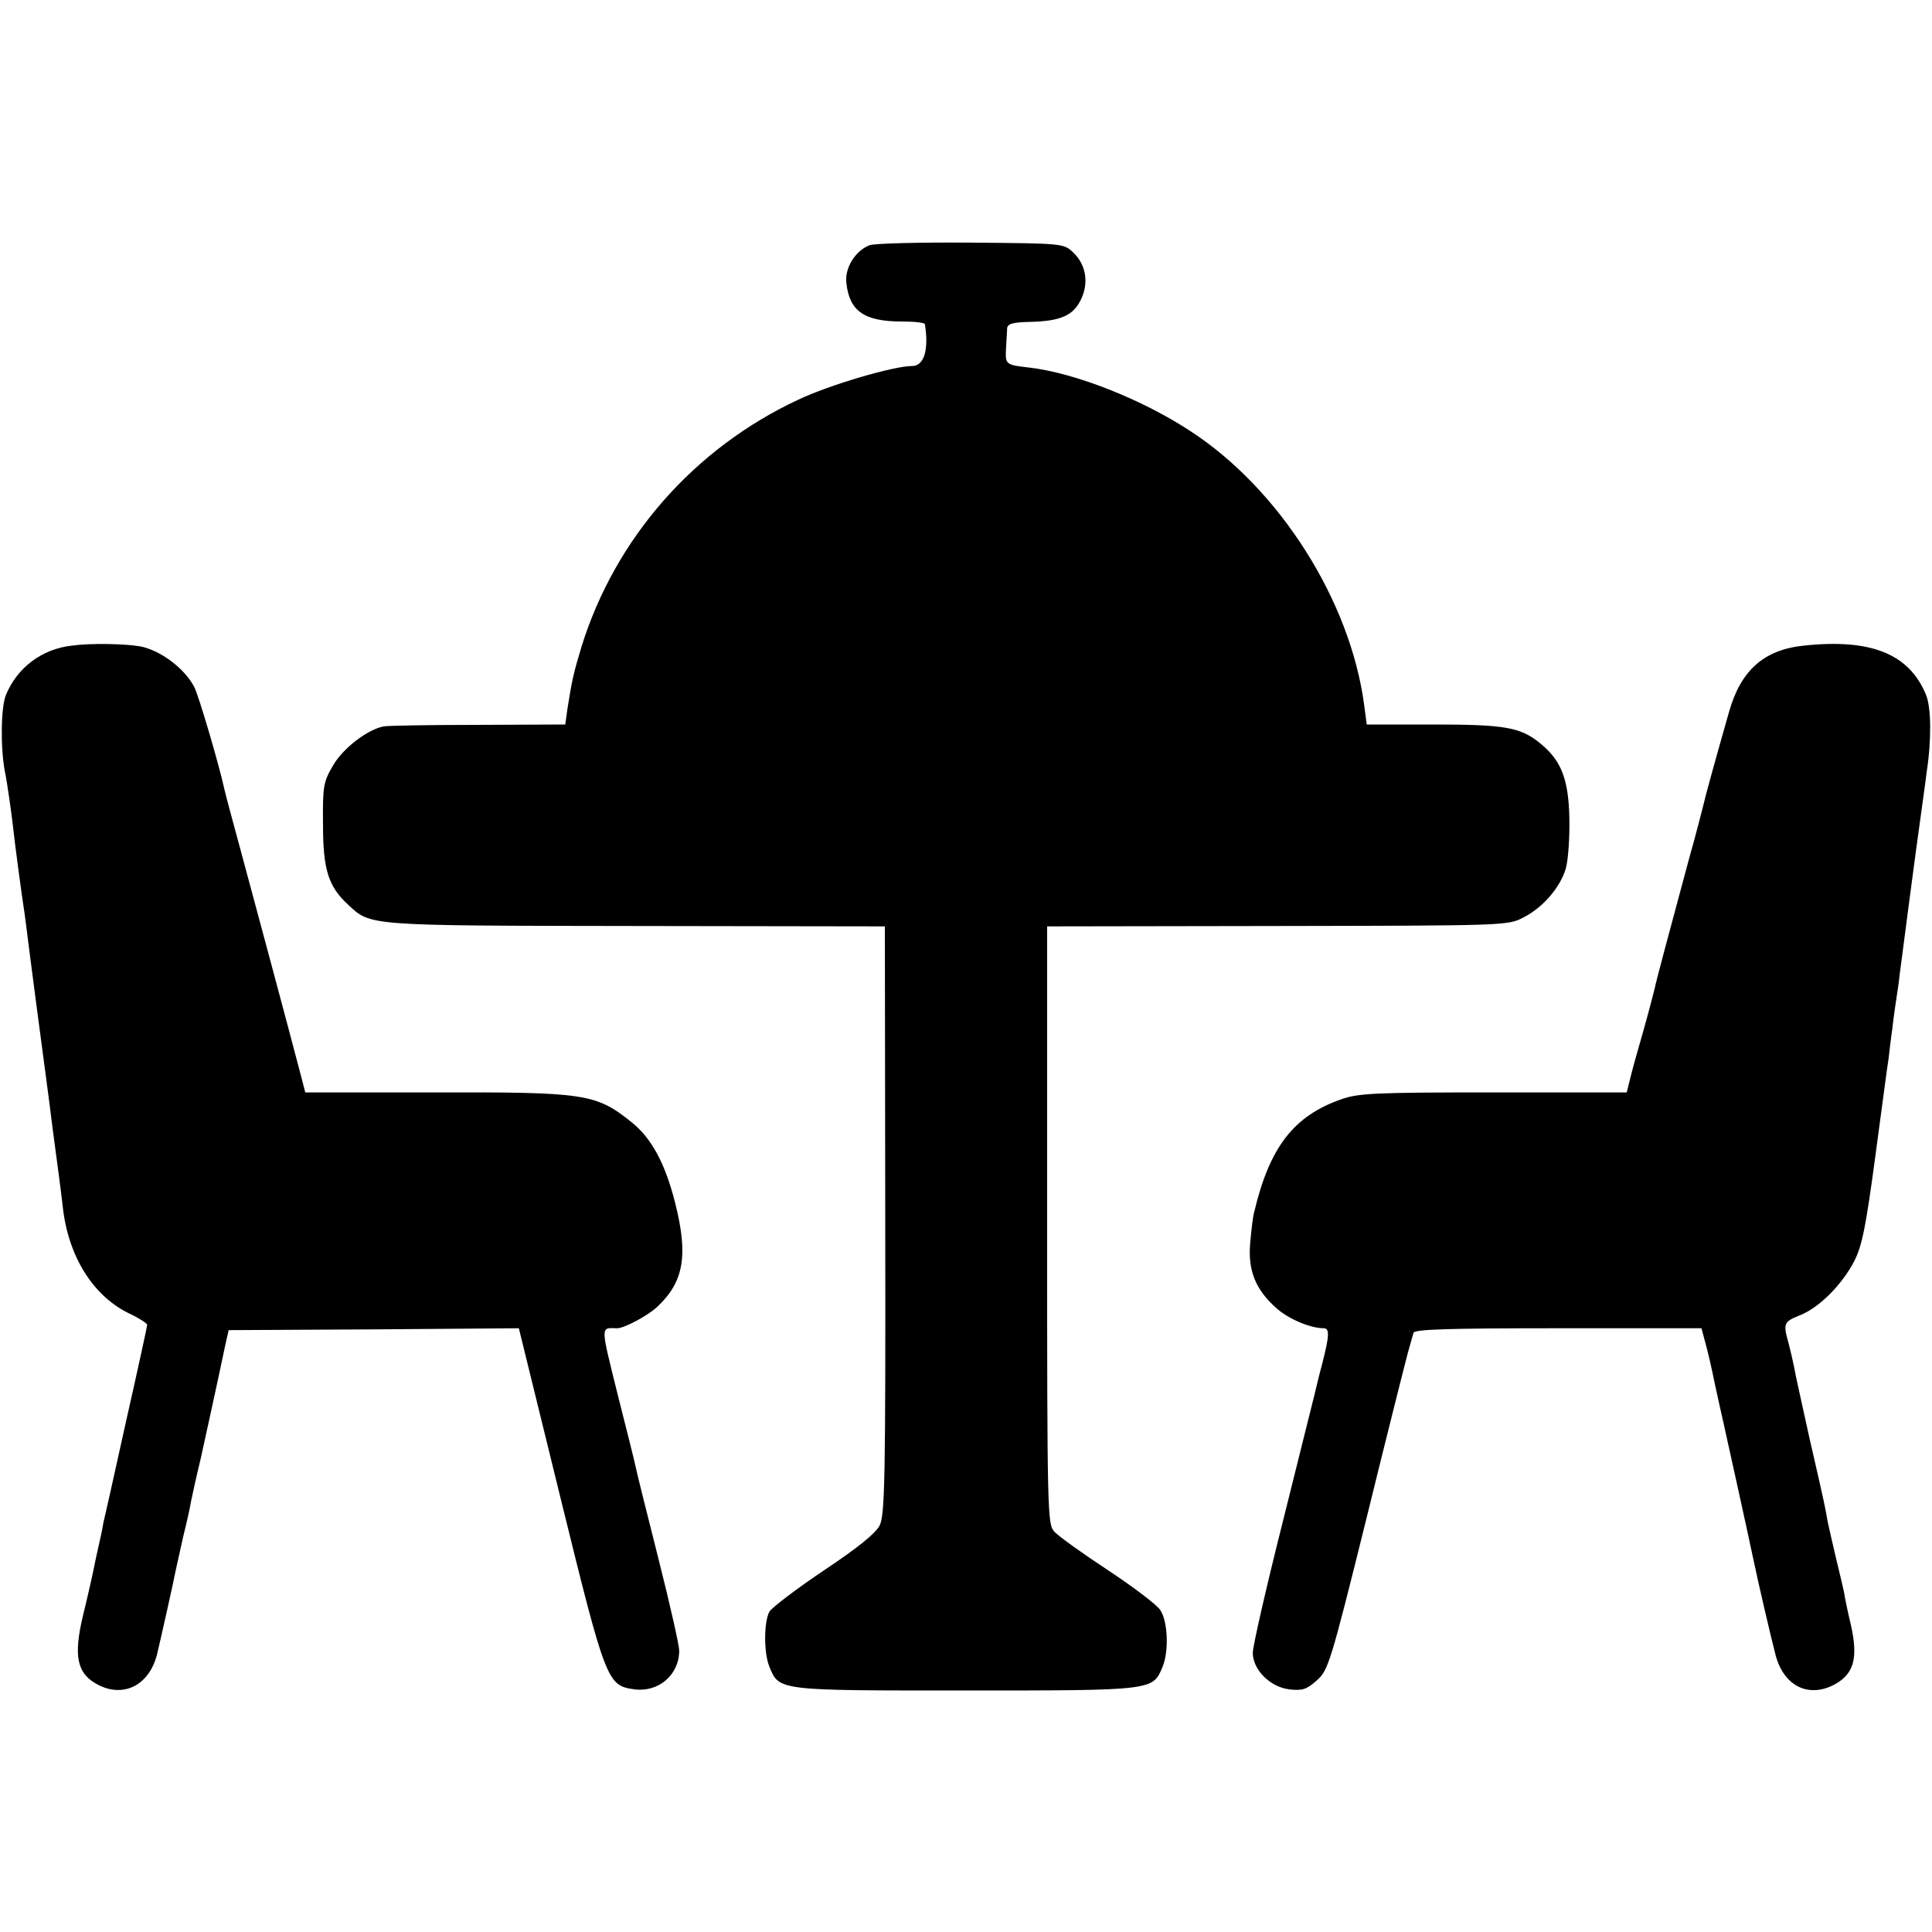 <?xml version="1.0" standalone="no"?>
<!DOCTYPE svg PUBLIC "-//W3C//DTD SVG 20010904//EN"
 "http://www.w3.org/TR/2001/REC-SVG-20010904/DTD/svg10.dtd">
<svg version="1.0" xmlns="http://www.w3.org/2000/svg"
 width="512pt" height="512pt" viewBox="0 0 512 512"
 preserveAspectRatio="xMidYMid meet">
<g transform="translate(0,512) scale(0.1,-0.1)"
fill="#000000" stroke="none">
<path d="M2304 4470 c-38 -15 -66 -61 -61 -100 8 -75 48 -102 147 -102 33 0
60 -3 61 -7 11 -68 -2 -111 -34 -111 -49 0 -219 -50 -301 -89 -277 -129 -486
-368 -575 -655 -21 -70 -25 -87 -37 -163 l-6 -43 -232 -1 c-127 0 -239 -2
-249 -4 -43 -8 -108 -58 -134 -103 -26 -44 -28 -55 -27 -157 0 -119 14 -164
66 -212 61 -57 46 -56 763 -57 l660 -1 1 -778 c1 -691 -1 -782 -15 -810 -11
-21 -58 -59 -148 -119 -73 -49 -137 -98 -144 -109 -15 -28 -15 -110 0 -146 26
-64 22 -63 521 -63 499 0 495 0 521 63 17 41 14 120 -6 150 -9 14 -71 61 -139
106 -67 44 -131 90 -142 102 -18 20 -19 44 -19 813 l0 791 610 1 c599 1 611 1
651 22 54 27 100 82 114 132 6 23 10 81 9 131 -2 103 -21 153 -76 198 -53 44
-94 51 -286 51 l-175 0 -7 53 c-37 275 -223 569 -458 723 -130 86 -309 156
-430 170 -62 7 -63 8 -61 50 1 22 3 46 3 54 1 12 15 16 62 17 80 2 114 17 134
60 21 44 13 92 -21 124 -25 24 -27 24 -272 26 -136 1 -257 -2 -268 -7z"/>
<path d="M190 3409 c-79 -9 -144 -58 -174 -130 -14 -33 -15 -141 -3 -204 6
-28 18 -114 22 -150 3 -31 23 -181 30 -225 2 -14 6 -45 9 -70 3 -25 15 -115
26 -200 11 -85 30 -222 40 -305 11 -82 23 -172 26 -200 14 -136 83 -244 183
-289 22 -11 41 -23 41 -27 0 -4 -25 -119 -56 -256 -30 -136 -57 -257 -60 -268
-3 -19 -6 -33 -20 -95 -3 -14 -7 -35 -10 -48 -3 -13 -13 -59 -24 -103 -26
-109 -16 -155 40 -184 68 -35 135 -1 156 80 6 24 46 202 50 225 3 14 12 54 20
90 9 36 18 76 20 90 3 14 14 66 26 115 17 78 40 181 66 305 l8 35 384 2 385 3
110 -448 c121 -492 124 -499 197 -509 64 -8 118 39 118 103 0 13 -25 125 -56
247 -31 122 -58 231 -60 242 -2 11 -24 98 -48 193 -45 182 -45 173 -1 172 18
-1 85 35 108 58 70 66 81 137 46 275 -26 103 -62 170 -114 212 -96 77 -121 81
-528 80 l-338 0 -9 35 c-36 138 -128 480 -161 602 -22 81 -42 155 -44 165 -15
69 -69 251 -80 272 -26 50 -89 97 -143 108 -40 7 -131 9 -182 2z"/>
<path d="M4780 3409 c-106 -11 -167 -66 -198 -176 -39 -137 -64 -228 -67 -243
-2 -8 -19 -76 -40 -150 -53 -197 -87 -323 -90 -340 -2 -8 -14 -55 -28 -105
-14 -49 -31 -108 -36 -130 l-10 -40 -353 0 c-311 0 -358 -2 -403 -18 -126 -44
-190 -126 -231 -298 -4 -13 -8 -51 -11 -85 -6 -72 15 -123 71 -172 32 -28 89
-52 124 -52 16 0 15 -20 -4 -94 -9 -33 -17 -68 -19 -76 -2 -8 -40 -160 -84
-337 -45 -178 -81 -336 -81 -353 0 -45 46 -91 97 -97 35 -4 46 0 73 24 30 27
36 45 131 428 54 220 104 418 110 440 6 22 13 46 15 53 3 9 88 12 383 12 l380
0 10 -37 c6 -21 18 -72 26 -113 9 -41 18 -82 20 -90 7 -31 73 -330 80 -365 13
-63 49 -218 61 -263 22 -80 86 -112 154 -77 53 28 65 70 45 159 -8 33 -16 72
-18 86 -3 14 -12 52 -20 85 -8 33 -18 78 -23 100 -9 49 -4 29 -49 225 -20 91
-39 176 -41 190 -3 14 -9 41 -14 60 -15 53 -13 57 29 74 52 20 113 82 145 144
21 41 31 93 56 279 17 125 32 242 35 258 2 17 6 53 10 80 3 28 8 61 10 75 2
14 7 43 9 65 9 70 47 359 51 385 2 14 7 50 11 80 4 30 9 64 10 75 13 84 12
171 -2 204 -45 109 -147 149 -324 130z"/>
</g>
</svg>

